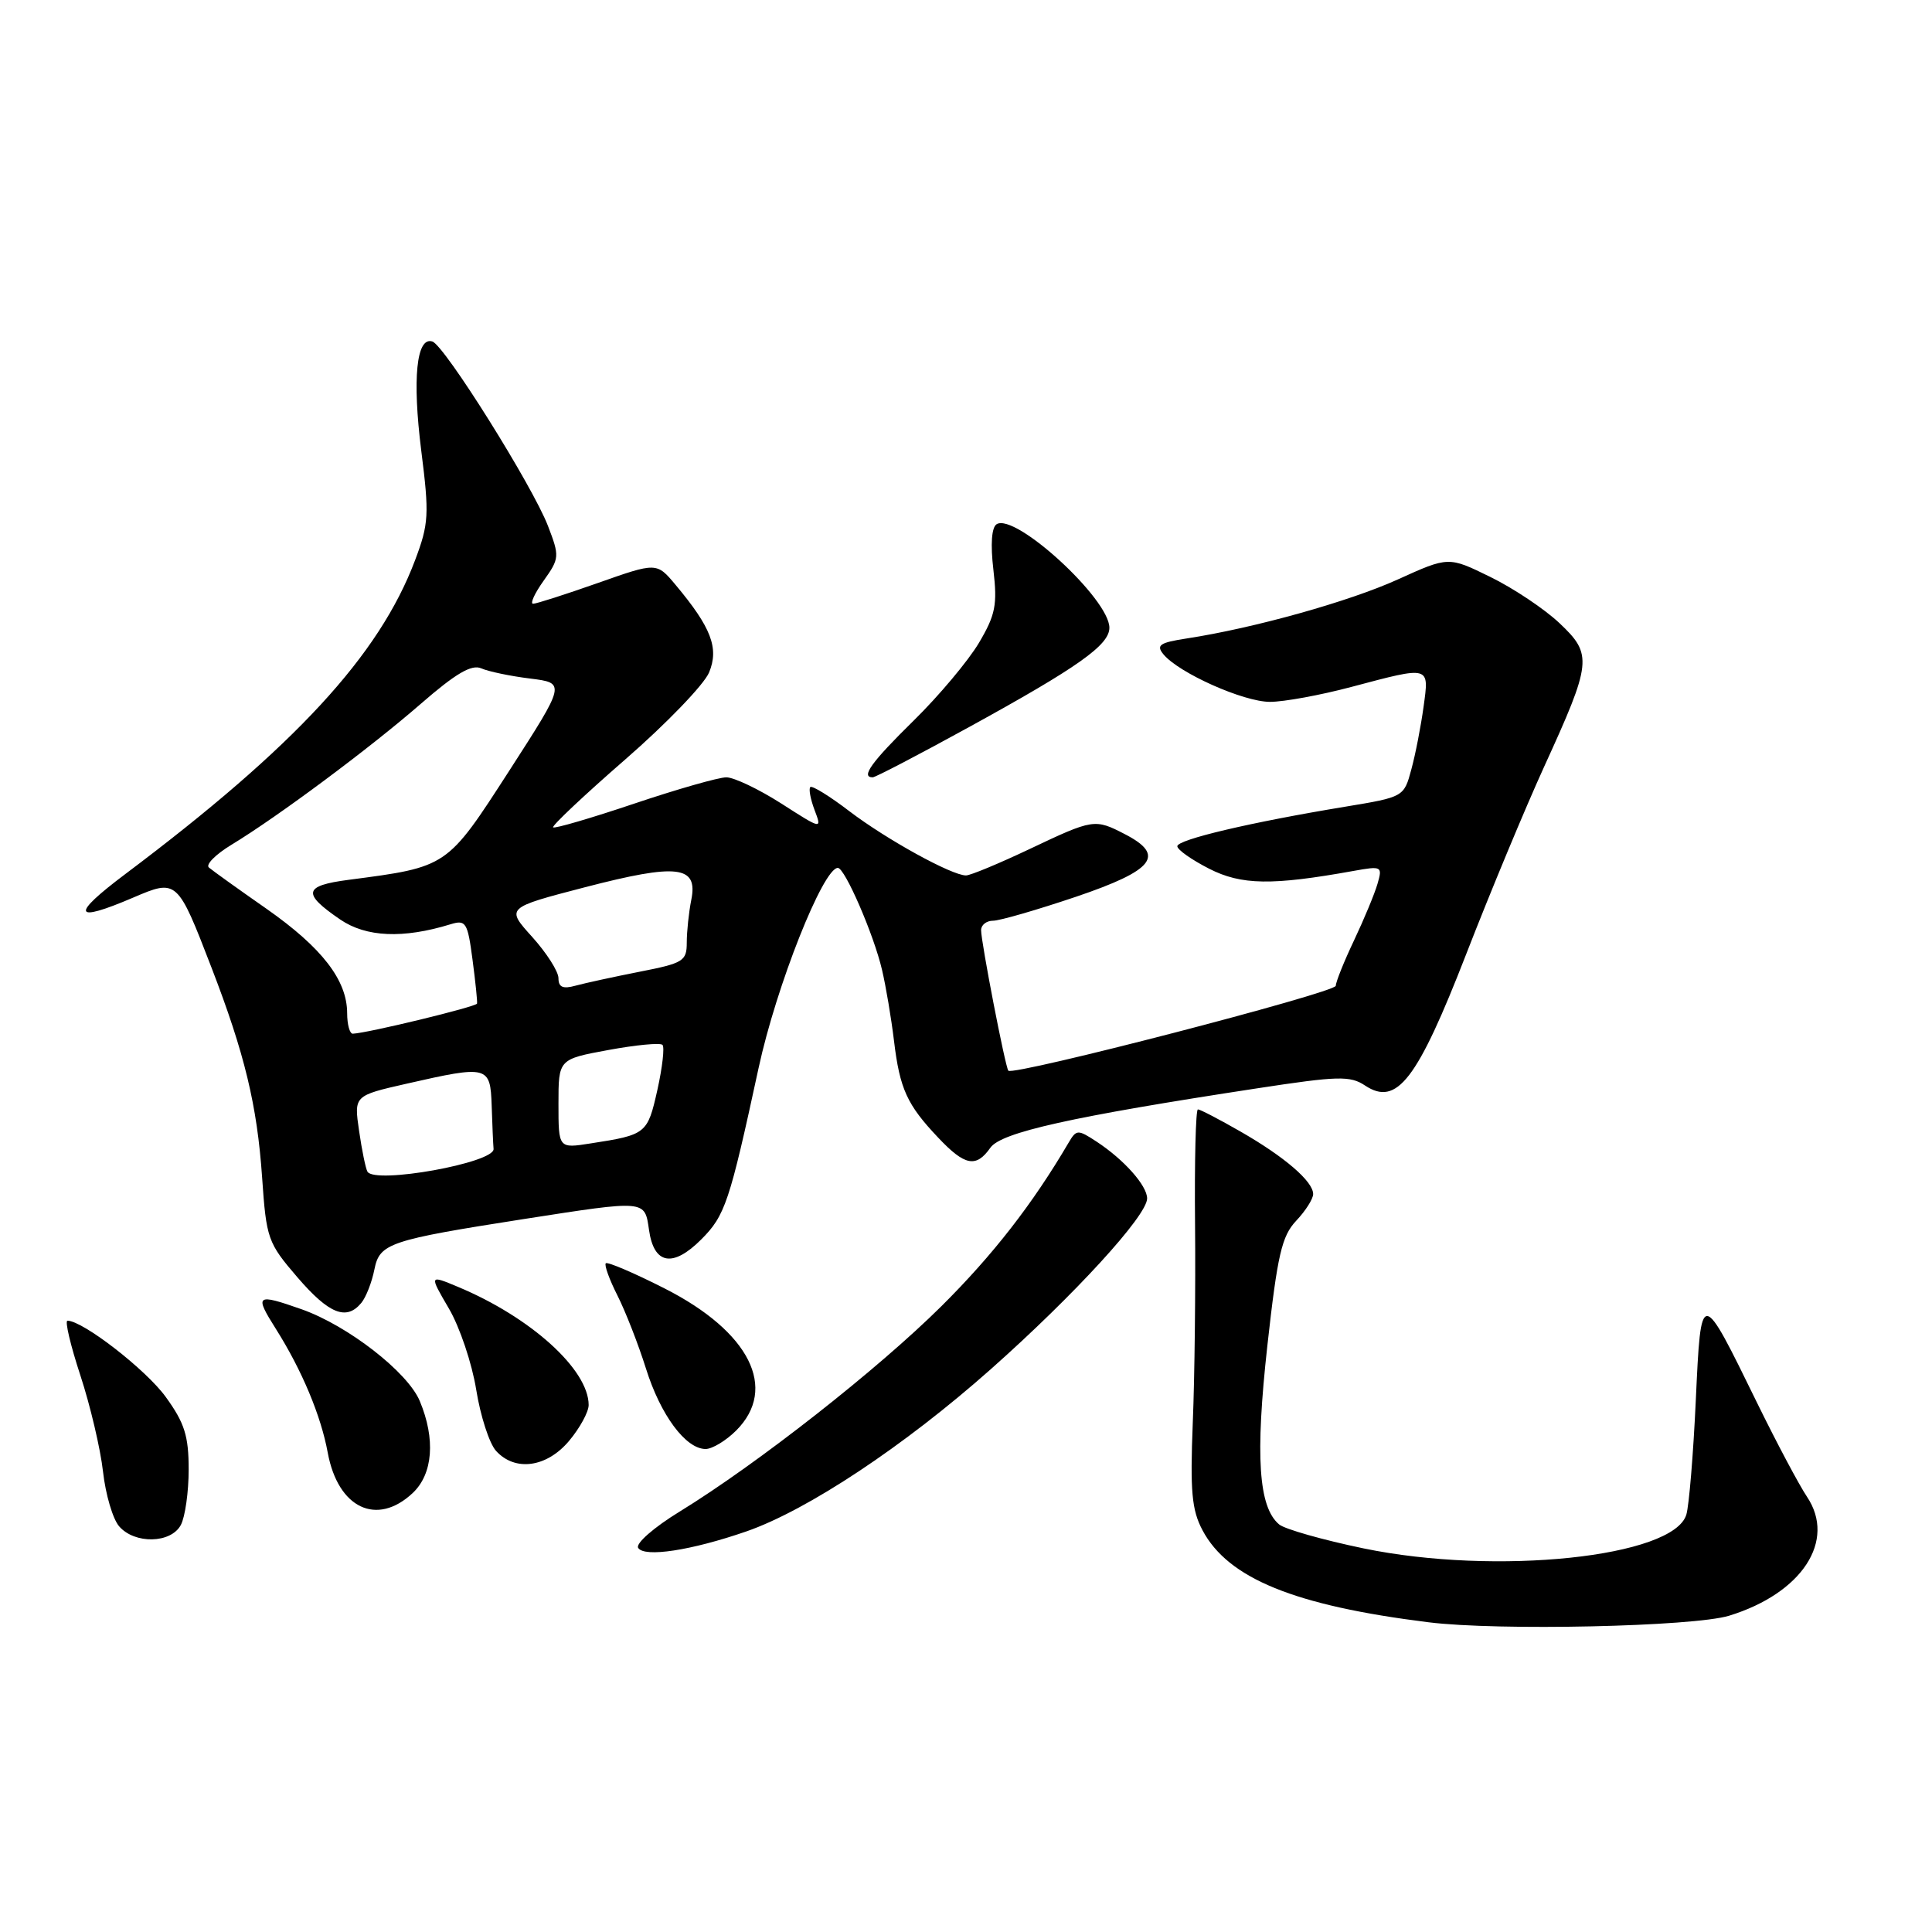 <?xml version="1.0" encoding="UTF-8" standalone="no"?>
<!DOCTYPE svg PUBLIC "-//W3C//DTD SVG 1.1//EN" "http://www.w3.org/Graphics/SVG/1.1/DTD/svg11.dtd" >
<svg xmlns="http://www.w3.org/2000/svg" xmlns:xlink="http://www.w3.org/1999/xlink" version="1.1" viewBox="0 0 256 256">
 <g >
 <path fill="currentColor"
d=" M 229.12 214.09 C 238.78 211.12 243.34 204.15 239.43 198.32 C 238.39 196.77 235.44 191.22 232.88 186.00 C 225.34 170.58 225.40 170.58 224.70 185.59 C 224.37 192.69 223.81 199.49 223.45 200.69 C 221.77 206.34 198.23 208.80 180.68 205.17 C 175.28 204.05 170.25 202.62 169.50 202.00 C 166.76 199.72 166.31 192.96 167.93 178.32 C 169.27 166.26 169.84 163.79 171.75 161.76 C 172.99 160.45 174.00 158.86 174.00 158.22 C 174.00 156.54 170.21 153.28 164.38 149.94 C 161.56 148.32 159.02 147.00 158.73 147.00 C 158.44 147.00 158.27 153.86 158.35 162.25 C 158.43 170.64 158.30 182.45 158.05 188.50 C 157.69 197.59 157.91 200.07 159.33 202.75 C 162.72 209.16 171.54 212.75 189.29 214.96 C 198.50 216.11 224.39 215.54 229.12 214.09 Z  M 98.90 202.92 C 106.99 200.11 119.81 191.61 131.28 181.43 C 142.36 171.60 152.00 161.08 152.00 158.80 C 152.00 157.10 148.93 153.65 145.30 151.27 C 142.81 149.64 142.63 149.65 141.59 151.42 C 136.83 159.53 131.59 166.27 124.76 173.06 C 116.31 181.45 100.37 193.96 90.08 200.28 C 86.66 202.37 84.20 204.52 84.56 205.10 C 85.36 206.40 91.59 205.45 98.90 202.92 Z  M 23.96 202.07 C 24.53 201.00 25.00 197.69 25.00 194.72 C 25.00 190.27 24.46 188.55 21.96 185.10 C 19.35 181.49 10.98 175.00 8.94 175.00 C 8.57 175.00 9.34 178.26 10.65 182.25 C 11.96 186.24 13.31 191.97 13.65 195.00 C 13.99 198.03 14.95 201.29 15.79 202.25 C 17.86 204.63 22.65 204.52 23.96 202.07 Z  M 54.69 197.83 C 57.37 195.30 57.73 190.68 55.62 185.64 C 54.02 181.81 46.09 175.65 39.98 173.49 C 33.92 171.36 33.68 171.54 36.57 176.11 C 40.00 181.55 42.53 187.58 43.43 192.50 C 44.79 199.85 49.94 202.29 54.69 197.83 Z  M 75.41 190.92 C 76.83 189.23 78.00 187.09 78.00 186.17 C 77.99 181.47 70.33 174.54 60.67 170.51 C 56.87 168.92 56.87 168.92 59.47 173.37 C 60.91 175.81 62.54 180.66 63.10 184.14 C 63.66 187.63 64.84 191.27 65.72 192.24 C 68.24 195.03 72.44 194.46 75.41 190.92 Z  M 97.55 189.55 C 103.12 183.97 99.33 176.45 88.09 170.74 C 84.02 168.67 80.50 167.17 80.27 167.39 C 80.05 167.62 80.74 169.54 81.81 171.65 C 82.88 173.77 84.58 178.12 85.59 181.33 C 87.52 187.50 90.86 192.00 93.50 192.00 C 94.37 192.00 96.20 190.90 97.55 189.55 Z  M 47.87 172.65 C 48.49 171.91 49.27 169.92 49.61 168.21 C 50.30 164.74 51.56 164.32 69.41 161.53 C 85.68 159.00 85.42 158.97 86.00 162.99 C 86.65 167.55 89.15 168.00 92.91 164.24 C 96.08 161.07 96.66 159.35 100.52 141.50 C 102.87 130.63 109.07 115.00 111.02 115.00 C 111.95 115.00 115.79 123.86 116.87 128.50 C 117.39 130.70 118.10 134.94 118.46 137.92 C 119.23 144.30 120.18 146.38 124.32 150.75 C 127.85 154.49 129.34 154.77 131.23 152.08 C 132.66 150.04 141.95 147.97 166.58 144.21 C 177.30 142.57 178.90 142.52 180.88 143.84 C 185.09 146.63 187.79 143.12 194.29 126.40 C 197.47 118.21 202.11 107.07 204.58 101.65 C 210.94 87.74 211.05 86.73 206.64 82.57 C 204.65 80.69 200.53 77.94 197.48 76.45 C 191.94 73.73 191.94 73.73 185.22 76.78 C 178.76 79.71 166.17 83.23 157.24 84.60 C 153.66 85.15 153.16 85.49 154.17 86.71 C 156.23 89.19 164.78 93.00 168.28 93.00 C 170.13 93.00 174.98 92.11 179.07 91.02 C 189.58 88.23 189.38 88.18 188.63 93.65 C 188.28 96.20 187.56 99.94 187.01 101.95 C 186.03 105.59 186.01 105.61 178.26 106.89 C 165.70 108.96 156.00 111.25 156.00 112.13 C 156.00 112.59 157.89 113.92 160.20 115.10 C 164.48 117.29 168.56 117.35 179.36 115.40 C 183.09 114.73 183.20 114.79 182.53 117.10 C 182.15 118.42 180.75 121.79 179.42 124.60 C 178.09 127.40 177.00 130.12 177.00 130.62 C 177.00 131.52 134.21 142.61 133.61 141.87 C 133.20 141.38 130.00 124.84 130.00 123.25 C 130.00 122.56 130.71 122.00 131.59 122.00 C 132.46 122.00 137.41 120.57 142.59 118.82 C 152.94 115.31 154.48 113.33 149.05 110.53 C 145.07 108.47 144.86 108.50 136.43 112.50 C 132.38 114.42 128.58 116.00 128.00 116.00 C 126.11 116.00 117.46 111.23 112.56 107.50 C 109.95 105.50 107.61 104.06 107.37 104.29 C 107.14 104.53 107.39 105.89 107.93 107.32 C 108.92 109.93 108.92 109.93 103.51 106.46 C 100.53 104.56 97.26 103.00 96.24 103.00 C 95.23 103.00 89.73 104.57 84.02 106.49 C 78.32 108.41 73.49 109.82 73.29 109.63 C 73.10 109.43 77.39 105.38 82.84 100.64 C 88.30 95.89 93.30 90.70 93.96 89.10 C 95.29 85.88 94.25 83.15 89.52 77.50 C 87.01 74.50 87.01 74.50 79.22 77.25 C 74.93 78.76 71.07 80.00 70.64 80.00 C 70.21 80.00 70.84 78.62 72.04 76.94 C 74.14 73.99 74.16 73.72 72.61 69.69 C 70.56 64.37 58.90 45.76 57.29 45.25 C 55.18 44.57 54.62 50.17 55.82 59.73 C 56.89 68.18 56.82 69.40 55.00 74.23 C 50.25 86.84 39.12 98.90 16.60 115.82 C 9.32 121.29 9.67 122.35 17.64 118.94 C 23.45 116.45 23.51 116.50 28.02 128.20 C 32.42 139.61 34.07 146.45 34.73 156.00 C 35.29 164.15 35.48 164.68 39.41 169.25 C 43.59 174.11 45.90 175.03 47.87 172.65 Z  M 128.39 96.35 C 142.87 88.40 147.00 85.47 147.00 83.18 C 147.00 79.37 134.54 67.93 132.06 69.46 C 131.39 69.88 131.23 72.12 131.63 75.50 C 132.17 80.14 131.91 81.47 129.71 85.19 C 128.30 87.56 124.42 92.19 121.08 95.47 C 115.47 100.98 114.01 103.00 115.64 103.00 C 115.99 103.00 121.73 100.01 128.39 96.35 Z  M 48.69 155.25 C 48.45 154.84 47.95 152.40 47.58 149.84 C 46.90 145.18 46.90 145.18 53.90 143.59 C 64.67 141.14 64.97 141.22 65.15 146.50 C 65.23 148.97 65.34 151.56 65.40 152.24 C 65.55 154.08 49.66 156.94 48.69 155.25 Z  M 74.00 146.26 C 74.00 140.35 74.00 140.35 80.62 139.13 C 84.26 138.46 87.48 138.15 87.78 138.45 C 88.08 138.74 87.77 141.44 87.10 144.45 C 85.80 150.23 85.64 150.37 78.25 151.51 C 74.00 152.18 74.00 152.18 74.00 146.26 Z  M 46.00 134.25 C 45.99 129.87 42.67 125.58 35.33 120.43 C 31.57 117.81 28.13 115.34 27.68 114.95 C 27.22 114.57 28.57 113.21 30.68 111.93 C 36.83 108.20 49.00 99.14 55.77 93.25 C 60.39 89.23 62.49 88.00 63.77 88.56 C 64.72 88.98 67.63 89.59 70.24 89.91 C 74.97 90.50 74.97 90.50 67.47 102.14 C 59.20 114.95 59.34 114.86 46.21 116.58 C 40.22 117.36 40.00 118.37 45.08 121.84 C 48.52 124.19 53.43 124.40 59.70 122.47 C 61.73 121.85 61.96 122.21 62.61 127.15 C 63.00 130.09 63.27 132.72 63.21 132.98 C 63.11 133.40 48.73 136.89 46.75 136.97 C 46.34 136.99 46.00 135.76 46.00 134.25 Z  M 74.00 129.62 C 74.00 128.73 72.43 126.27 70.52 124.15 C 67.03 120.29 67.03 120.29 77.49 117.57 C 89.77 114.38 92.51 114.70 91.60 119.23 C 91.27 120.89 91.00 123.44 91.00 124.90 C 91.00 127.35 90.54 127.63 84.75 128.76 C 81.31 129.44 77.49 130.27 76.25 130.61 C 74.59 131.07 74.00 130.81 74.00 129.62 Z "/>
</g>
</svg>